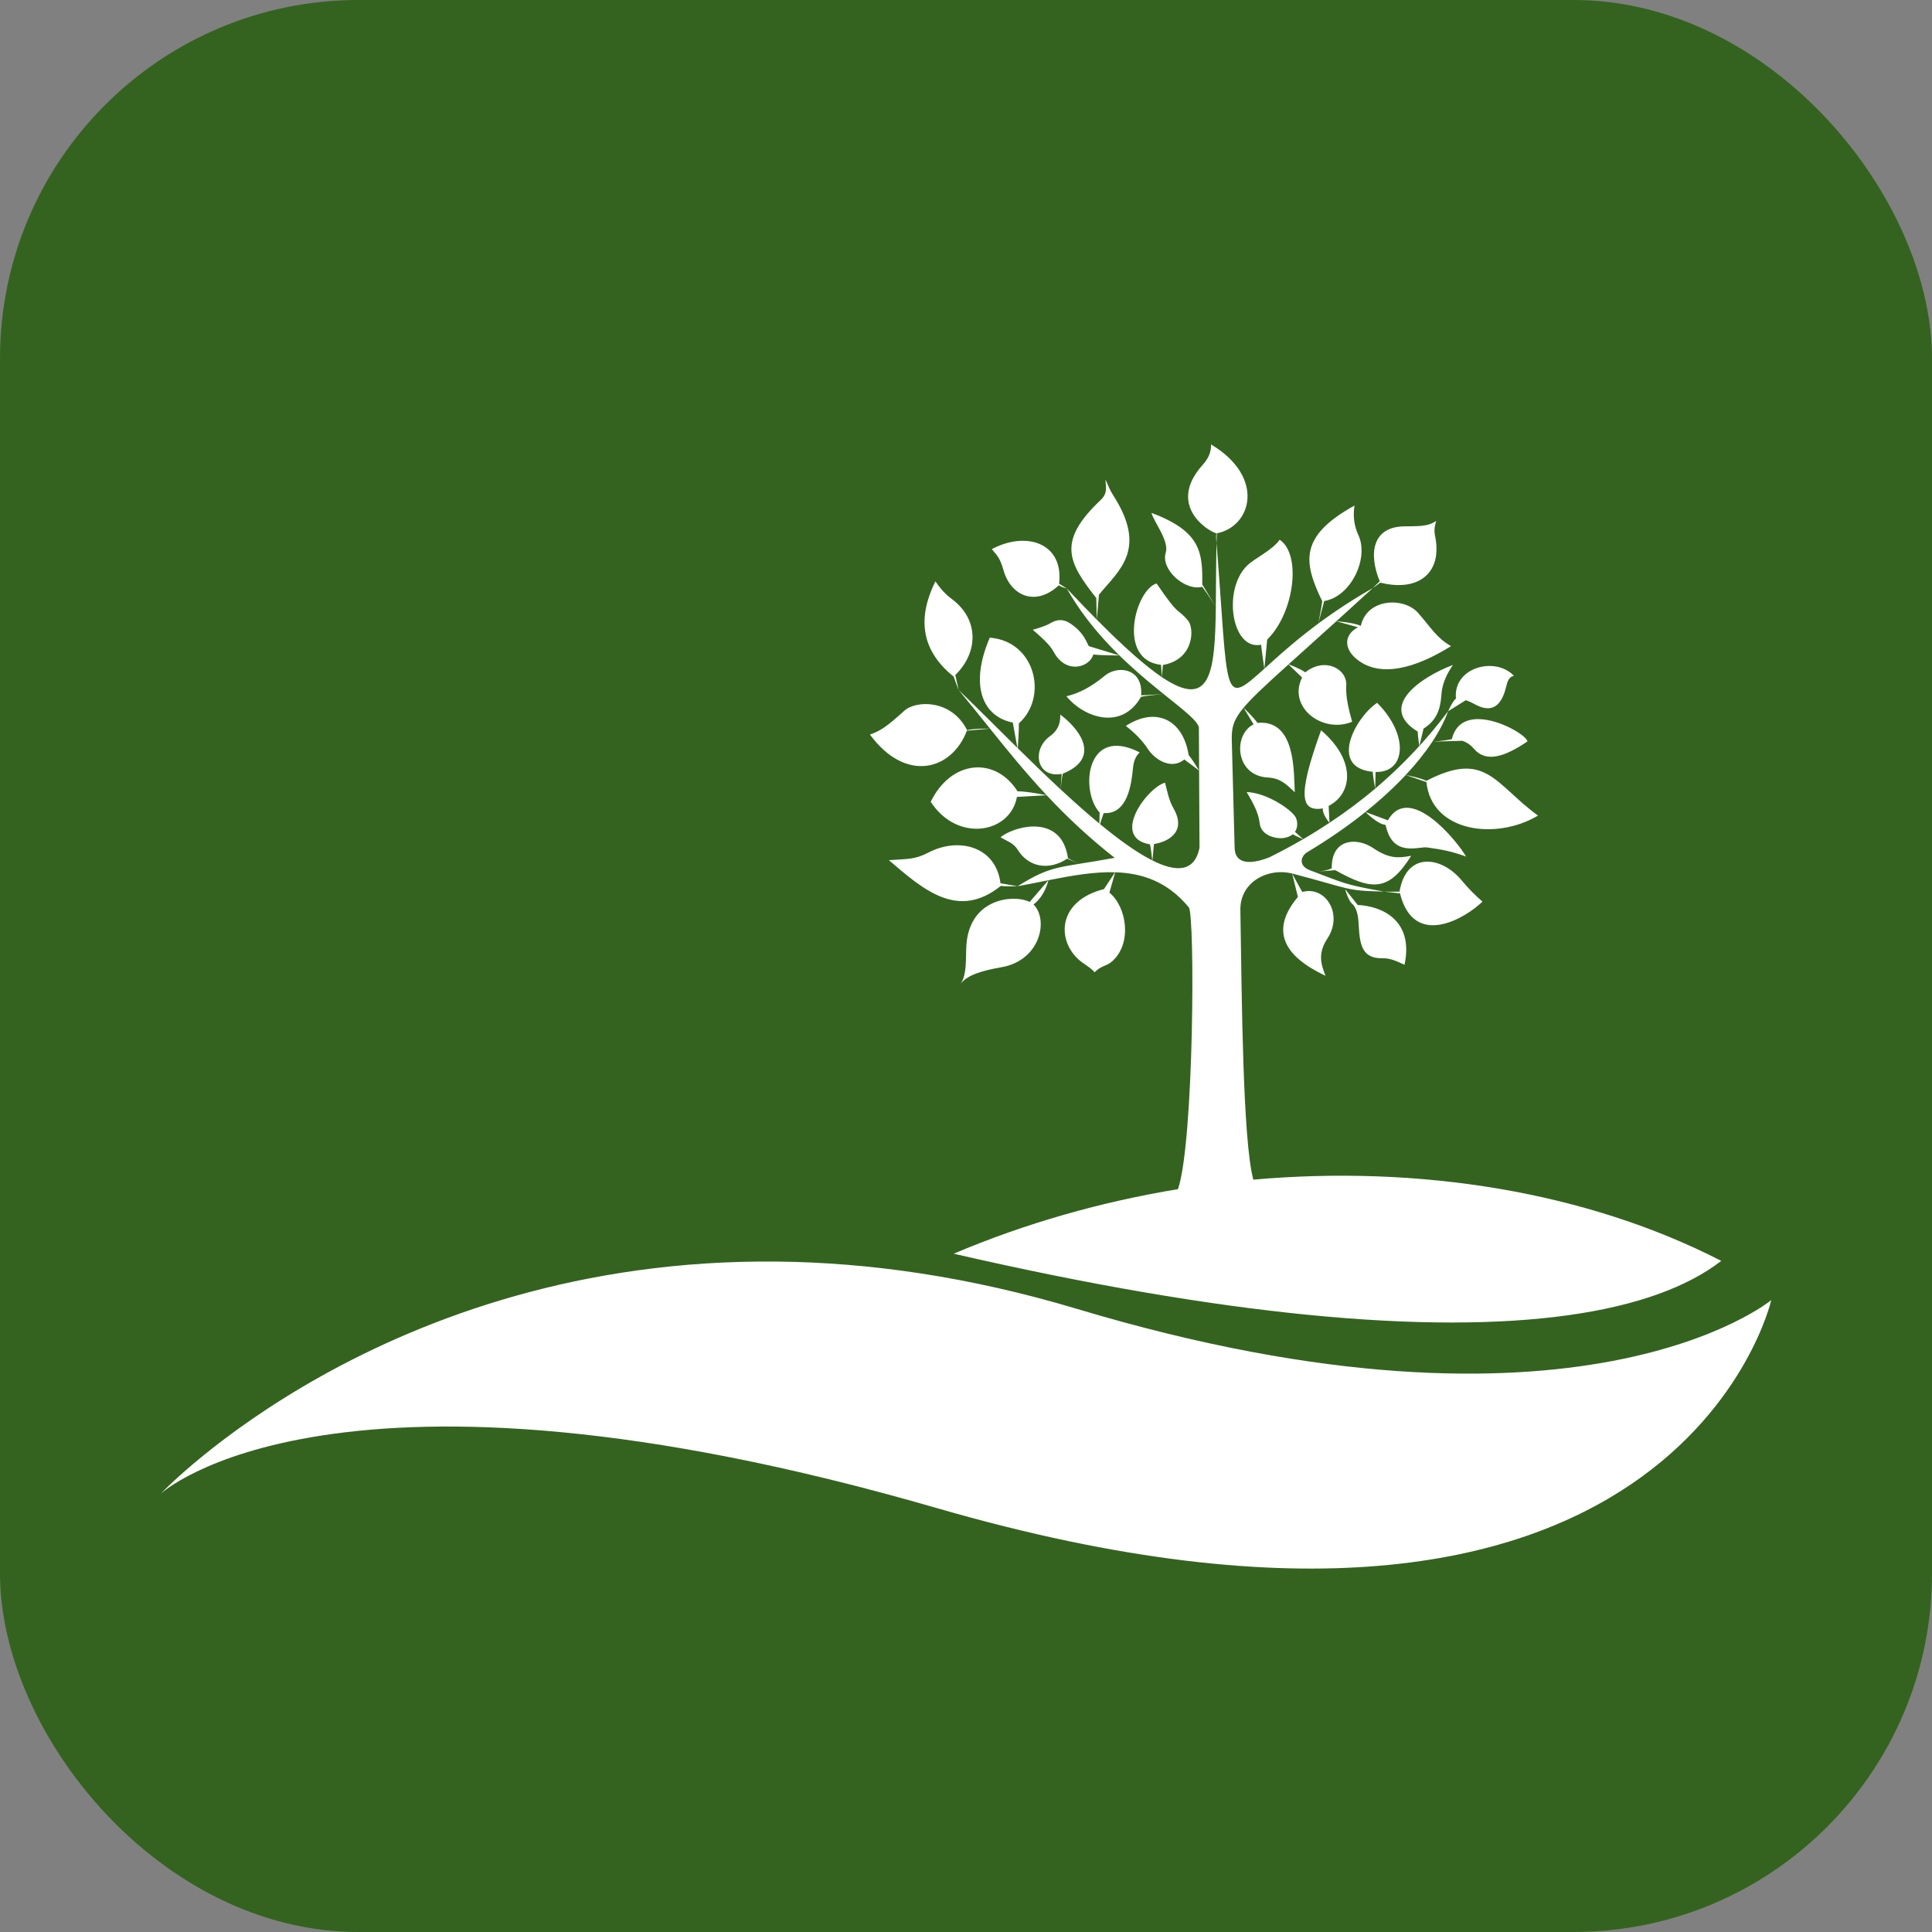 <?xml version="1.0" encoding="UTF-8" standalone="no"?>
<!-- Created with Inkscape (http://www.inkscape.org/) -->

<svg
   width="542.21"
   height="542.21"
   viewBox="0 0 143.46 143.46"
   version="1.1"
   id="svg5"
   inkscape:version="1.2.2 (b0a8486541, 2022-12-01)"
   sodipodi:docname="2023-07-30_LogoReinwiese_Tobi_1-1-0_favicon.svg"
   inkscape:export-filename="favicons/32_detail.png"
   inkscape:export-xdpi="5.6657014"
   inkscape:export-ydpi="5.6657014"
   xmlns:inkscape="http://www.inkscape.org/namespaces/inkscape"
   xmlns:sodipodi="http://sodipodi.sourceforge.net/DTD/sodipodi-0.dtd"
   xmlns="http://www.w3.org/2000/svg"
   xmlns:svg="http://www.w3.org/2000/svg">
  <rect x="0" y="0" width="143.46" height="143.46" fill="#808080" stroke="none"/>
  <sodipodi:namedview
     id="namedview7"
     pagecolor="#000000"
     bordercolor="#000000"
     borderopacity="0"
     inkscape:pageshadow="2"
     inkscape:pageopacity="0"
     inkscape:pagecheckerboard="true"
     inkscape:document-units="px"
     showgrid="false"
     inkscape:zoom="0.87885426"
     inkscape:cx="147.91986"
     inkscape:cy="342.49137"
     inkscape:window-width="1920"
     inkscape:window-height="1009"
     inkscape:window-x="0"
     inkscape:window-y="0"
     inkscape:window-maximized="1"
     inkscape:current-layer="g1255"
     units="px"
     width="500px"
     fit-margin-left="20"
     fit-margin-right="20"
     fit-margin-top="20"
     fit-margin-bottom="20"
     inkscape:showpageshadow="0"
     inkscape:deskcolor="#005e00"
     showguides="false"
     shape-rendering="auto" />
  <defs
     id="defs2" />
  <g
     inkscape:groupmode="layer"
     id="g1255"
     inkscape:label="Kontur"
     style="display:inline;fill:#32621d;fill-opacity:1;stroke:none;stroke-width:0;stroke-dasharray:none;stroke-opacity:1"
     transform="translate(-25.953,-84.696)">
    <rect
       style="opacity:0.98;fill:#32621d;fill-opacity:1;stroke:#fffff5;stroke-width:0;stroke-linecap:round;stroke-linejoin:round;stroke-dasharray:none"
       id="rect3601"
       width="143.46"
       height="143.46"
       x="25.953"
       y="84.696"
       ry="26.625" />
    <path
       id="path1101"
       style="display:inline;fill:#ffffff;fill-opacity:1;stroke:#ffffff;stroke-width:0;stroke-linecap:round;stroke-linejoin:round;stroke-miterlimit:4;stroke-dasharray:none;stroke-opacity:1"
       d="m 115.88,117.699 c 0.013,0.598 -0.222,1.072 -0.612,1.504 -2.604,2.886 0.151,4.824 1.011,5.101 h 4.6e-4 c -0.053,0.232 0.005,0.714 0.005,0.714 l 0.022,-0.72 c 2.585,-0.504 3.627,-4.177 -0.426,-6.599 z m 0.405,7.318 c -0.04,1.727 -0.034,3.318 -0.051,4.74 -0.057,4.94 -0.402,7.644 -4.005,5.221 -1.208,-0.813 -2.783,-2.202 -4.836,-4.273 -0.688,-0.694 -1.427,-1.461 -2.227,-2.313 3.343,5.932 9.499,9.026 9.81,10.311 l 0.016,3.212 0.03,5.749 c -0.371,1.768 -1.694,1.83 -3.497,0.926 l 0.115,-1.222 c 0.985,-0.145 2.474,-0.863 1.452,-2.645 -0.343,-0.598 -0.467,-1.271 -0.628,-1.909 -1.315,0.345 -4.084,4.081 -1.116,4.581 0.078,0.354 0.142,0.99 0.161,1.187 -1.14,-0.575 -2.47,-1.534 -3.875,-2.693 l 0.273,-0.819 c 1.559,0.109 1.98,-1.63 2.131,-2.93 0.066,-0.566 0.058,-1.112 0.545,-1.574 -4.024,-2.054 -4.437,2.899 -2.977,4.463 -0.009,0.252 -0.016,0.613 -0.02,0.822 -0.939,-0.777 -1.909,-1.641 -2.877,-2.539 0.025,-0.274 0.085,-0.847 0.162,-1.168 2.707,-1.086 1.5,-3.107 -0.186,-4.387 0.025,0.799 -0.294,1.266 -0.77,1.609 -1.385,0.998 -0.99,3.137 0.875,2.795 l -0.084,1.149 c -1.082,-1.004 -2.154,-2.044 -3.18,-3.054 0.015,-0.21 0.088,-1.267 0.085,-1.848 2.199,-1.966 1.214,-6.11 -2.163,-6.361 -1.554,3.629 -0.47,5.88 1.71,6.301 l 0.343,1.882 c -1.659,-1.633 -3.187,-3.177 -4.362,-4.296 0.792,0.952 1.556,1.909 2.327,2.868 1.324,1.647 2.667,3.3 4.206,4.945 h 4.6e-4 c 1.46,1.561 3.094,3.114 5.051,4.647 -4.216,0.775 -4.622,0.494 -7.21,2.111 0.768,-0.141 1.531,-0.298 2.287,-0.448 l -1.387,1.611 c -1.224,-0.596 -4.66,-0.271 -4.715,3.534 -0.019,1.33 -0.055,1.991 -0.408,2.544 0.471,-0.643 1.588,-0.98 3.018,-1.227 2.911,-0.503 3.526,-3.543 2.387,-4.662 0.861,-0.644 1.103,-1.78 1.108,-1.801 1.714,-0.34 3.382,-0.637 4.949,-0.589 l -0.824,1.249 c -3.374,0.852 -3.535,3.677 -1.932,5.186 0.386,0.364 0.93,0.616 1.235,0.991 0.471,-0.494 0.871,-0.443 1.273,-0.787 1.535,-1.315 1.136,-4.052 -0.173,-5.128 l 0.432,-1.512 c 2.034,0.064 3.897,0.71 5.464,2.604 0.469,0.567 0.386,17.492 -0.805,20.927 -5.707,0.939 -11.337,2.537 -16.654,4.792 10.076,2.322 18.801,3.793 26.246,4.533 15.739,1.564 25.761,-0.144 30.75,-4 -10,-5.135 -22.373,-7.127 -34.746,-6.032 -0.789,-2.903 -0.856,-13.529 -0.963,-20.119 0.042,-2.086 2.162,-3.051 3.849,-2.612 9e-4,2.4e-4 0.002,2.3e-4 0.003,4.7e-4 4.368,1.139 3.907,1.284 6.807,1.339 -3.086,-0.544 -2.983,-0.65 -5.462,-1.57 -0.965,-0.358 -0.677,-1.097 -0.219,-1.36 1.609,-0.965 3.049,-1.968 4.313,-2.981 1.142,-0.915 2.14,-1.838 2.99,-2.746 1.562,-1.67 2.622,-3.292 3.148,-4.734 -0.694,0.923 -1.409,1.781 -2.136,2.58 l 0.311,-1.292 c 1.218,-0.743 1.273,-1.895 1.333,-2.606 0.069,-0.813 0.442,-1.525 0.847,-2.117 -2.296,0.866 -5.659,3.08 -2.614,4.948 0.003,0.358 0.121,1.064 0.122,1.068 -1.071,1.176 -2.17,2.225 -3.277,3.163 v 4.7e-4 c -1.132,0.958 -2.271,1.796 -3.397,2.542 l -0.062,-1.252 c 1.829,-0.961 1.998,-3.438 -0.562,-5.62 -1.804,4.984 -1.485,6.047 0.138,5.805 -0.083,0.379 0.471,1.053 0.484,1.068 -0.656,0.435 -1.308,0.84 -1.951,1.213 l -0.61,-0.544 c 0.258,-0.379 0.18,-0.888 0.018,-1.137 -0.373,-0.571 -2.125,-1.765 -3.605,-1.818 0.426,0.728 0.877,1.491 0.968,2.319 0.046,0.421 0.334,0.836 0.99,1.024 0.431,0.124 0.898,0.12 1.286,-0.086 0.07,-0.037 0.133,-0.08 0.186,-0.127 0.231,0.161 0.76,0.365 0.767,0.368 -0.853,0.495 -1.689,0.941 -2.498,1.343 -1.56,0.618 -2.562,0.436 -2.591,-0.682 l -0.212,-8.005 c -0.024,-0.916 0.11,-1.498 0.874,-2.413 l 0.747,1.232 c -1.542,0.756 -1.385,3.827 1.066,3.948 0.985,0.049 1.448,0.603 1.991,1.091 -0.084,-1.35 0.127,-5.43 -2.772,-5.146 -0.284,-0.412 -1,-1.096 -1.031,-1.126 0.615,-0.736 1.655,-1.702 3.335,-3.217 l 1.013,0.975 c -1.095,2.147 1.465,4.202 3.713,3.284 -0.252,-0.918 -0.486,-1.83 -0.436,-2.7 0.072,-1.251 -1.615,-2.122 -3.041,-0.969 -0.34,-0.249 -1.086,-0.54 -1.239,-0.599 0.954,-0.861 2.122,-1.907 3.544,-3.194 l 1.607,0.442 c -1.069,0.569 -1.002,1.566 -0.201,2.28 1.744,1.556 4.488,0.767 7.11,-0.877 -1.069,-0.607 -1.486,-1.371 -2.444,-2.465 -1.048,-1.195 -3.805,-1.099 -4.252,0.96 -0.556,-0.254 -1.787,-0.34 -1.818,-0.342 0.819,-0.742 1.703,-1.545 2.701,-2.462 -4.019,2.293 -6.479,4.567 -8.048,5.986 l 0.211,-2.166 c 2.007,-1.959 2.569,-6.314 0.927,-7.411 -0.577,0.808 -1.868,1.378 -2.421,1.921 -1.848,1.813 -1.129,6.329 1.04,5.873 0.065,0.596 0.241,1.778 0.241,1.784 -3.168,2.864 -2.641,2.175 -3.549,-9.337 z m 11.598,3.351 c 0,0 0.379,-0.265 0.562,-0.406 2.581,0.631 4.111,-0.478 4.169,-2.358 0.037,-1.209 -0.33,-1.179 -0.016,-2.226 -0.648,0.45 -1.384,0.379 -2.417,0.404 -2.282,0.054 -2.638,1.956 -1.777,4.081 z m 0.185,14.884 0.027,-1.233 c 2.257,0.056 2.501,-2.744 0.117,-5.134 -1.597,1.054 -3.635,4.805 -0.322,5.122 0.014,0.419 0.177,1.242 0.178,1.245 z m 5.415,-5.743 1.312,-0.818 c 0.225,0.073 0.448,0.176 0.676,0.301 0.91,0.501 1.879,0.538 2.317,-1.289 0.096,-0.402 0.2,-0.749 0.58,-0.823 -1.368,-1.463 -4.524,-0.646 -4.305,1.683 -0.278,0.245 -0.581,0.946 -0.581,0.946 z m -3.148,4.734 1.538,0.527 c 0.372,3.696 5.143,4.357 8.285,2.488 -3.233,-2.348 -3.853,-4.887 -8.293,-2.58 -0.474,-0.237 -1.53,-0.435 -1.53,-0.435 z m -2.99,2.746 c 0,0 0.904,0.92 1.495,0.958 0.511,2.469 2.474,1.569 3.103,1.679 0.499,0.087 1.467,0.153 2.871,0.673 -0.665,-1.164 -4.207,-5.501 -5.805,-2.69 z m 1.368,5.911 1.195,0.136 c 1.041,4.154 4.893,1.817 6.124,0.61 -0.492,-0.427 -1.007,-0.932 -1.569,-1.605 -1.476,-1.769 -4.081,-2.141 -4.588,0.859 -0.387,0.023 -1.162,4.6e-4 -1.162,4.6e-4 z m -6.81,-1.34 0.424,1.738 c -2.599,3.087 4.4e-4,4.888 2.052,5.855 -0.331,-0.842 -0.596,-1.648 0.136,-2.76 1.215,-1.847 -0.159,-3.942 -1.858,-3.464 -0.267,-0.447 -0.753,-1.368 -0.754,-1.369 z m -20.389,0.944 -1.269,-0.221 c -0.351,-2.755 -3.119,-3.443 -5.351,-2.281 -1.01,0.525 -1.48,0.463 -2.936,0.566 2.582,2.218 5.138,4.453 8.308,1.913 0.413,0.048 1.248,0.023 1.248,0.023 z m 2.158,-6.758 c -0.005,-9e-4 -1.435,-0.295 -2.161,-0.291 -1.64,-2.59 -4.912,-2.362 -6.448,0.779 1.996,3.065 5.917,2.342 6.402,-0.362 z m -4.206,-4.945 c 0,0 -1.15,-0.022 -1.702,0.113 -1.142,-2.284 -3.782,-2.242 -4.671,-1.434 -1.259,1.144 -1.761,1.496 -2.542,1.76 2.666,3.627 6.083,2.658 7.198,-0.286 z m -2.327,-2.868 -0.25,-1.112 c 1.756,-1.724 1.73,-4.153 -0.236,-5.627 -0.612,-0.459 -0.923,-0.871 -1.241,-1.329 -1.496,3.019 -0.841,5.307 1.354,7.073 0.111,0.336 0.373,0.995 0.373,0.995 z m 17.853,5.982 c 0,0 -0.475,-0.799 -0.776,-1.15 -0.42,-2.664 -2.449,-3.605 -4.659,-2.168 0.63,0.502 1.202,1.049 1.635,1.718 0.49,0.757 1.709,1.585 2.705,0.778 z m -9.826,-13.523 -0.568,-0.352 c 0.353,-3.064 -2.488,-3.917 -4.999,-2.566 0.379,0.479 0.578,0.547 0.879,1.597 0.523,1.821 2.331,2.727 4.105,1.081 0.157,0.139 0.582,0.24 0.582,0.24 z m 2.227,2.313 0.164,-1.852 c 1.468,-1.799 3.66,-3.36 1.033,-7.415 -0.186,-0.287 -0.369,-0.716 -0.543,-1.127 -0.009,0.523 0.209,0.972 -0.375,1.525 -3.244,3.069 -2.406,4.619 -0.314,7.27 0.012,0.533 0.035,1.597 0.035,1.6 z m 4.836,4.273 c 3e-4,-0.005 0.043,-0.603 0.074,-0.903 2.339,-0.411 2.347,-2.745 1.861,-3.309 -0.903,-1.049 -0.541,-0.128 -2.33,-2.745 -1.577,0.469 -2.962,5.685 0.331,6.042 z m 4.005,-5.221 -1.007,-1.663 c 0.031,-2.392 -0.109,-3.941 -3.773,-5.314 0.186,0.685 1.331,2.09 1.061,2.957 -0.394,1.268 1.466,2.872 2.709,2.53 0.368,0.472 1.003,1.479 1.01,1.49 z m 10.297,-7.521 c -4.092,2.266 -3.825,4.171 -2.392,7.108 -0.073,0.557 -0.299,1.659 -0.299,1.659 l 0.441,-1.678 c 1.974,-0.315 3.345,-3.162 2.539,-4.894 -0.335,-0.721 -0.403,-1.444 -0.289,-2.196 z m -21.868,8.506 c -0.247,0.004 -0.472,0.09 -0.686,0.215 -0.38,0.223 -0.859,0.367 -1.334,0.503 0.601,0.53 1.244,1.068 1.548,1.635 0.919,1.714 2.683,1.153 2.944,0.202 0.643,0.071 1.939,0.069 1.939,0.069 l -2.274,-0.692 c -0.262,-0.546 -0.509,-1.091 -1.321,-1.65 -0.3,-0.206 -0.569,-0.286 -0.815,-0.283 z m 4.55,3.704 c -0.436,-0.006 -0.884,0.145 -1.214,0.419 -1.063,0.881 -1.971,1.324 -2.859,1.531 1.248,1.542 4.083,2.611 5.539,0.041 0.553,-0.118 1.684,-0.2 1.684,-0.2 l -1.674,0.092 c 0.104,-1.317 -0.664,-1.872 -1.475,-1.884 z m 26.516,3.648 c -0.905,-0.006 -1.696,0.37 -1.969,1.484 -0.469,0.127 -1.446,0.186 -1.446,0.186 l 2.23,-0.06 c 0.294,0.1 0.582,0.275 0.842,0.579 0.938,1.1 2.344,0.575 3.988,-0.531 -0.054,-0.422 -2.031,-1.647 -3.644,-1.658 z m -33.065,7.974 c -0.971,0.014 -1.948,0.416 -2.416,0.796 0.441,0.278 0.95,0.406 1.271,0.926 0.818,1.322 2.338,1.561 3.681,0.666 l 0.889,0.382 c 0,0 -0.571,-0.254 -0.835,-0.418 -0.254,-1.823 -1.418,-2.369 -2.59,-2.351 z m 23.791,1.132 c -0.879,0.003 -1.637,0.568 -1.612,1.962 -0.226,0.142 -0.651,0.213 -0.954,0.246 l 1.214,-0.098 c 2.777,1.566 3.992,1.549 5.64,-1.067 -0.933,0.17 -1.618,0.243 -2.81,-0.563 -0.453,-0.306 -0.984,-0.482 -1.478,-0.481 z m -2.566,2.209 -0.351,0.028 c 0,0 0.149,-0.006 0.351,-0.028 z m 1.944,1.306 c 0,0 0.241,0.933 0.612,1.171 0.335,0.454 0.372,0.994 0.402,1.569 0.077,1.483 0.303,2.427 1.777,2.397 0.552,-0.011 1.013,0.203 1.621,0.483 0.693,-3.244 -1.583,-4.345 -3.479,-4.442 z m -42.132,27.66 c -29.26,-0.325 -45.812,17.237 -45.812,17.237 0,0 12.816,-11.905 57.631,1.068 54.847,15.877 61.958,-15.445 61.958,-15.445 0,0 -14.254,11.835 -51.536,0.658 -8.059,-2.416 -15.488,-3.444 -22.24,-3.519 z"
       sodipodi:nodetypes="ccccccccsssccccccsccccccccccccsccccccccsccccccccsccccsccccsccscccsccscssccccccccccccccccsccsscccccccccccccccccccscsccccccccccccccscccccccccssccccccccccsccccccsccccccccccsccccccccccscccccsccccccsccccccccccscsccccscccccccccccccscsccscccssscccccsscccscsscscccssccccssccccccccccscscss"
       inkscape:label="path1101" />
  </g>
</svg>
